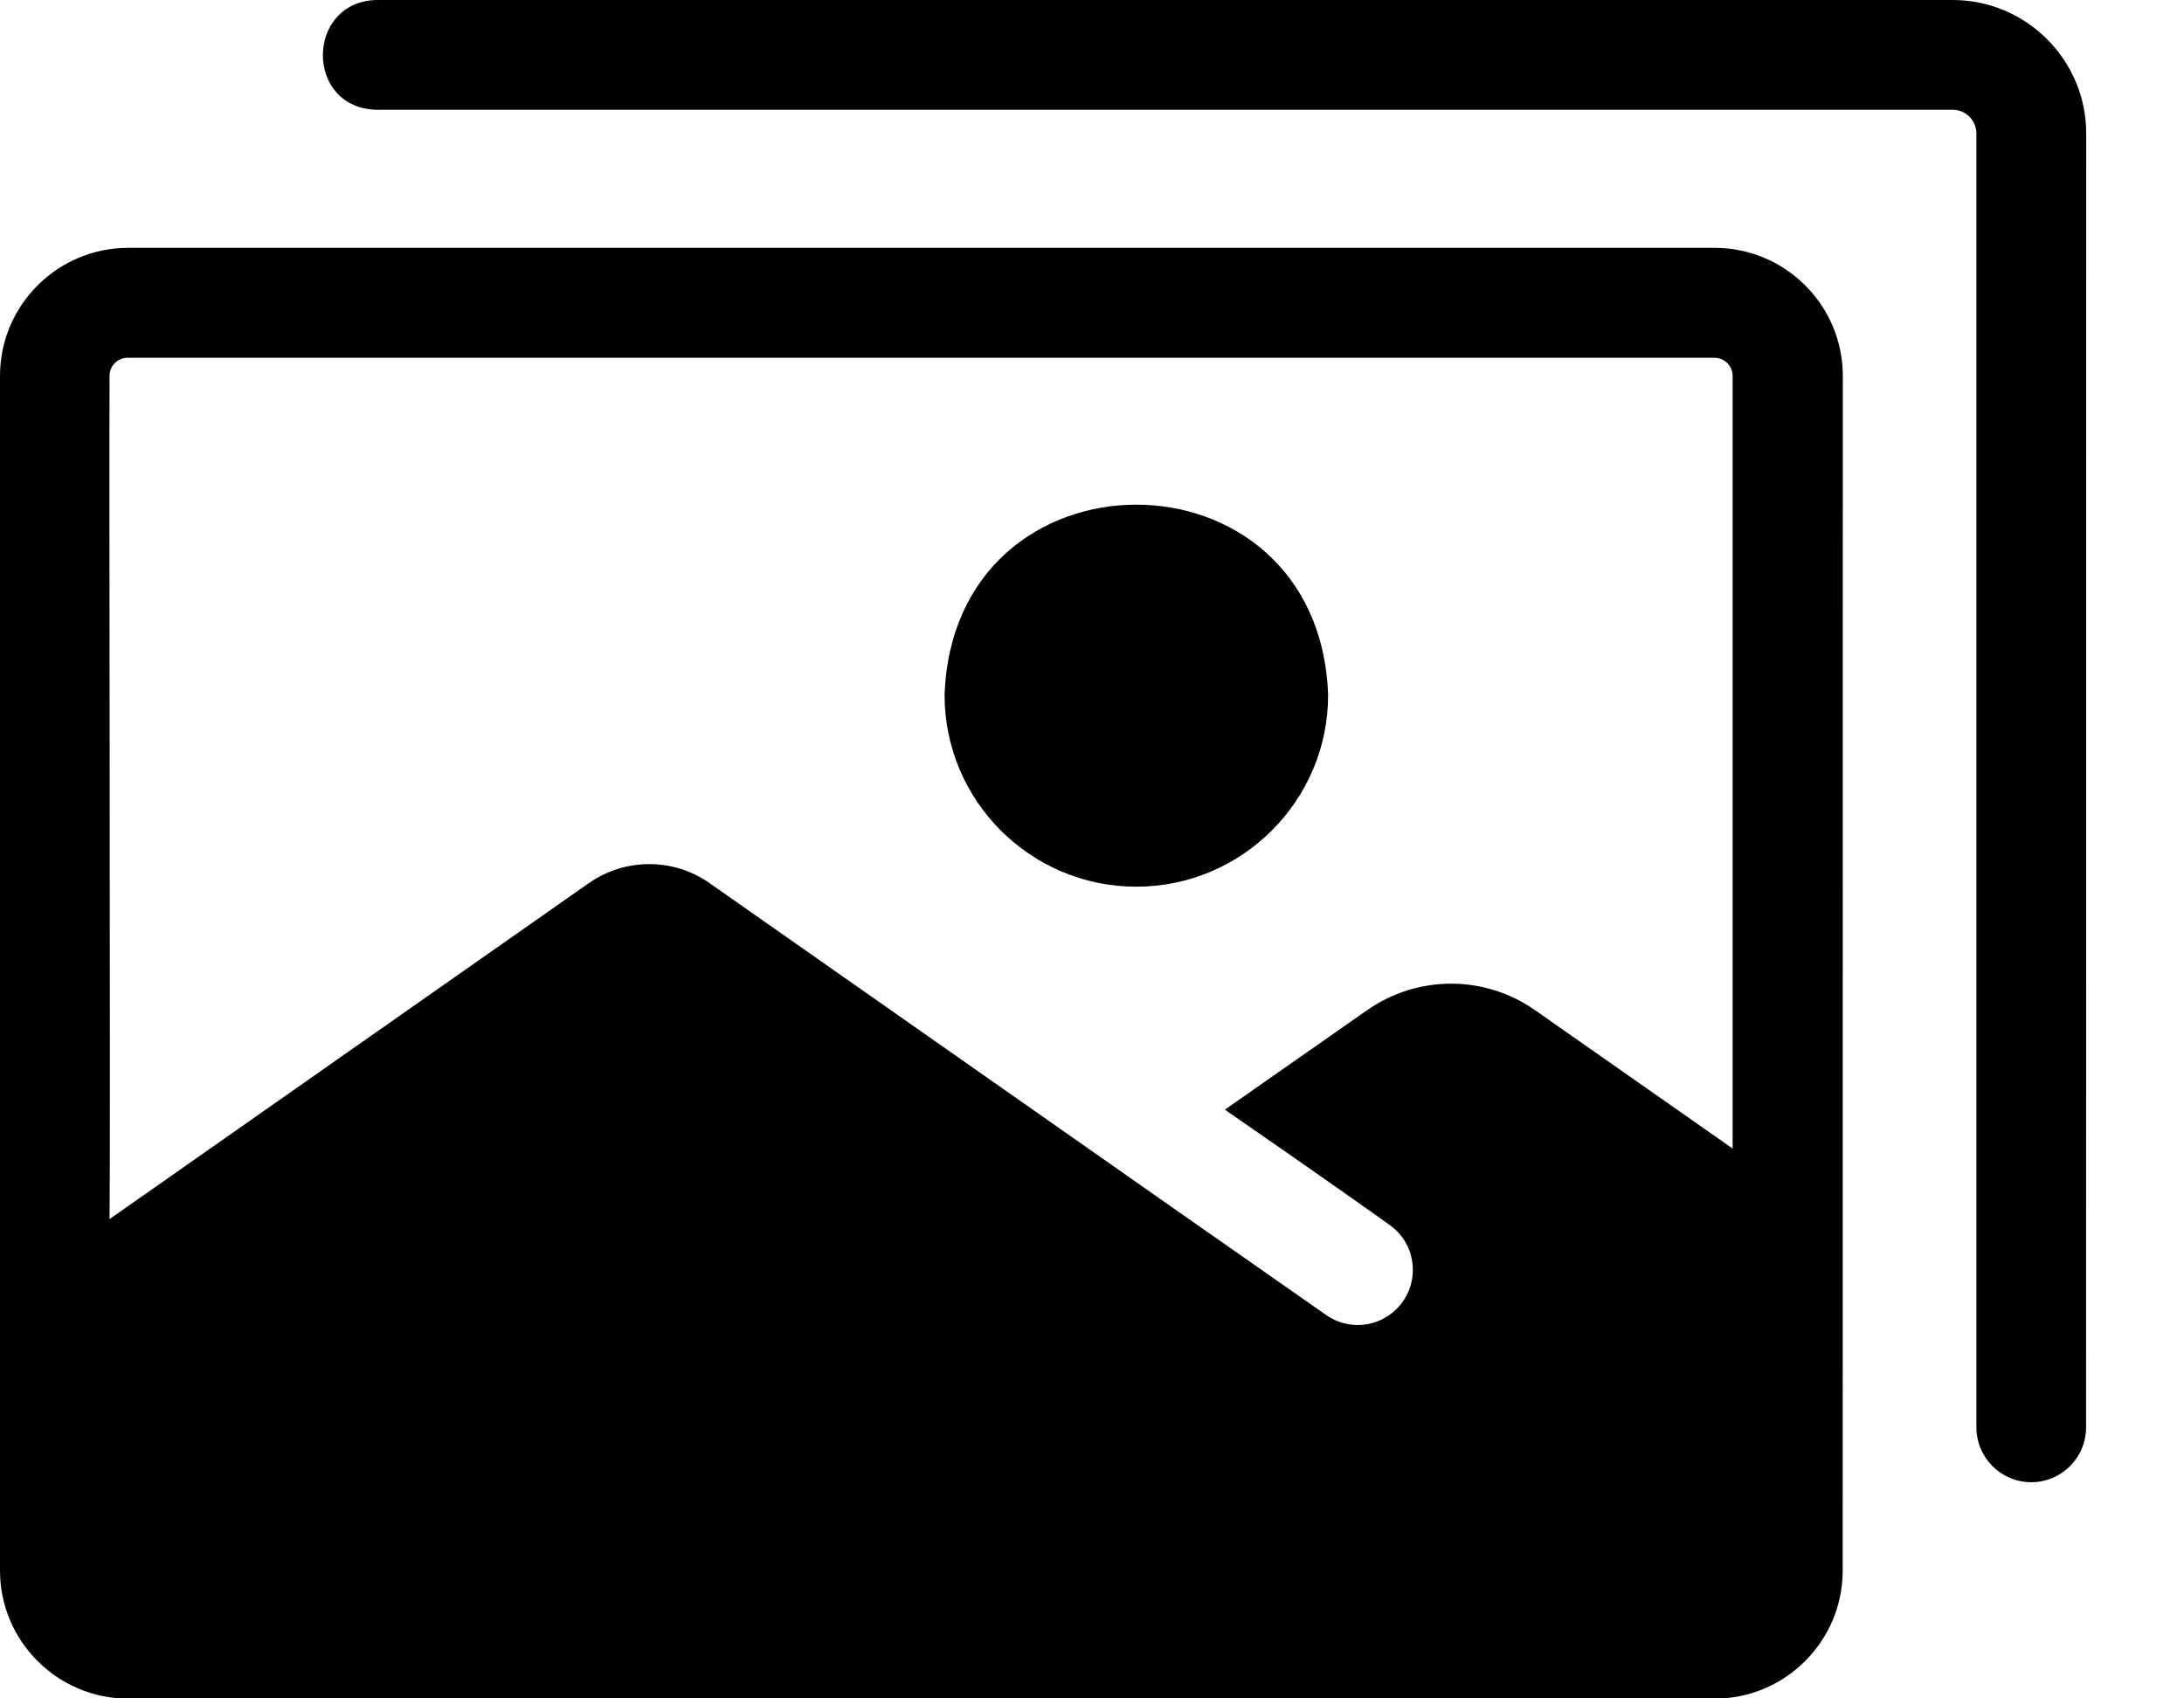 <svg width="18" height="14" viewBox="0 0 18 14" fill="none" xmlns="http://www.w3.org/2000/svg">
<g id="Group 1261156470">
<path id="Vector" d="M14.132 2.043H1.056C0.474 2.043 0 2.517 0 3.098C-0.001 4.459 0.001 10.175 0 11.414V12.947C0 13.528 0.474 14.002 1.056 14.002H14.132C14.713 14.002 15.187 13.528 15.187 12.947L15.188 3.098C15.188 2.517 14.714 2.043 14.132 2.043L14.132 2.043ZM14.282 9.469L12.65 8.326C12.236 8.036 11.684 8.036 11.269 8.326L10.095 9.147C10.095 9.147 10.927 9.721 11.455 10.099C11.683 10.261 11.709 10.591 11.511 10.789C11.355 10.945 11.11 10.967 10.93 10.84C10.416 10.479 9.68 9.967 9.304 9.702L5.847 7.279C5.551 7.071 5.153 7.071 4.854 7.279L0.903 10.049C0.911 9.433 0.898 3.864 0.903 3.099C0.903 3.015 0.969 2.949 1.053 2.949H14.129C14.211 2.949 14.28 3.015 14.28 3.099V9.47L14.282 9.469Z" fill="black"/>
<path id="Vector_2" d="M16.094 1.87399e-06H3.107C2.518 0.01 2.507 0.893 3.107 0.905H16.094C16.201 0.905 16.289 0.992 16.289 1.1V11.765C16.289 12.015 16.491 12.218 16.741 12.218C16.991 12.218 17.193 12.015 17.193 11.765L17.194 1.1C17.194 0.494 16.7 1.87399e-06 16.094 1.87399e-06Z" fill="black"/>
<path id="Vector_3" d="M7.785 5.729C7.785 6.601 8.494 7.309 9.365 7.309C10.237 7.309 10.946 6.6 10.946 5.729C10.872 3.637 7.858 3.637 7.785 5.729Z" fill="black"/>
</g>
</svg>
